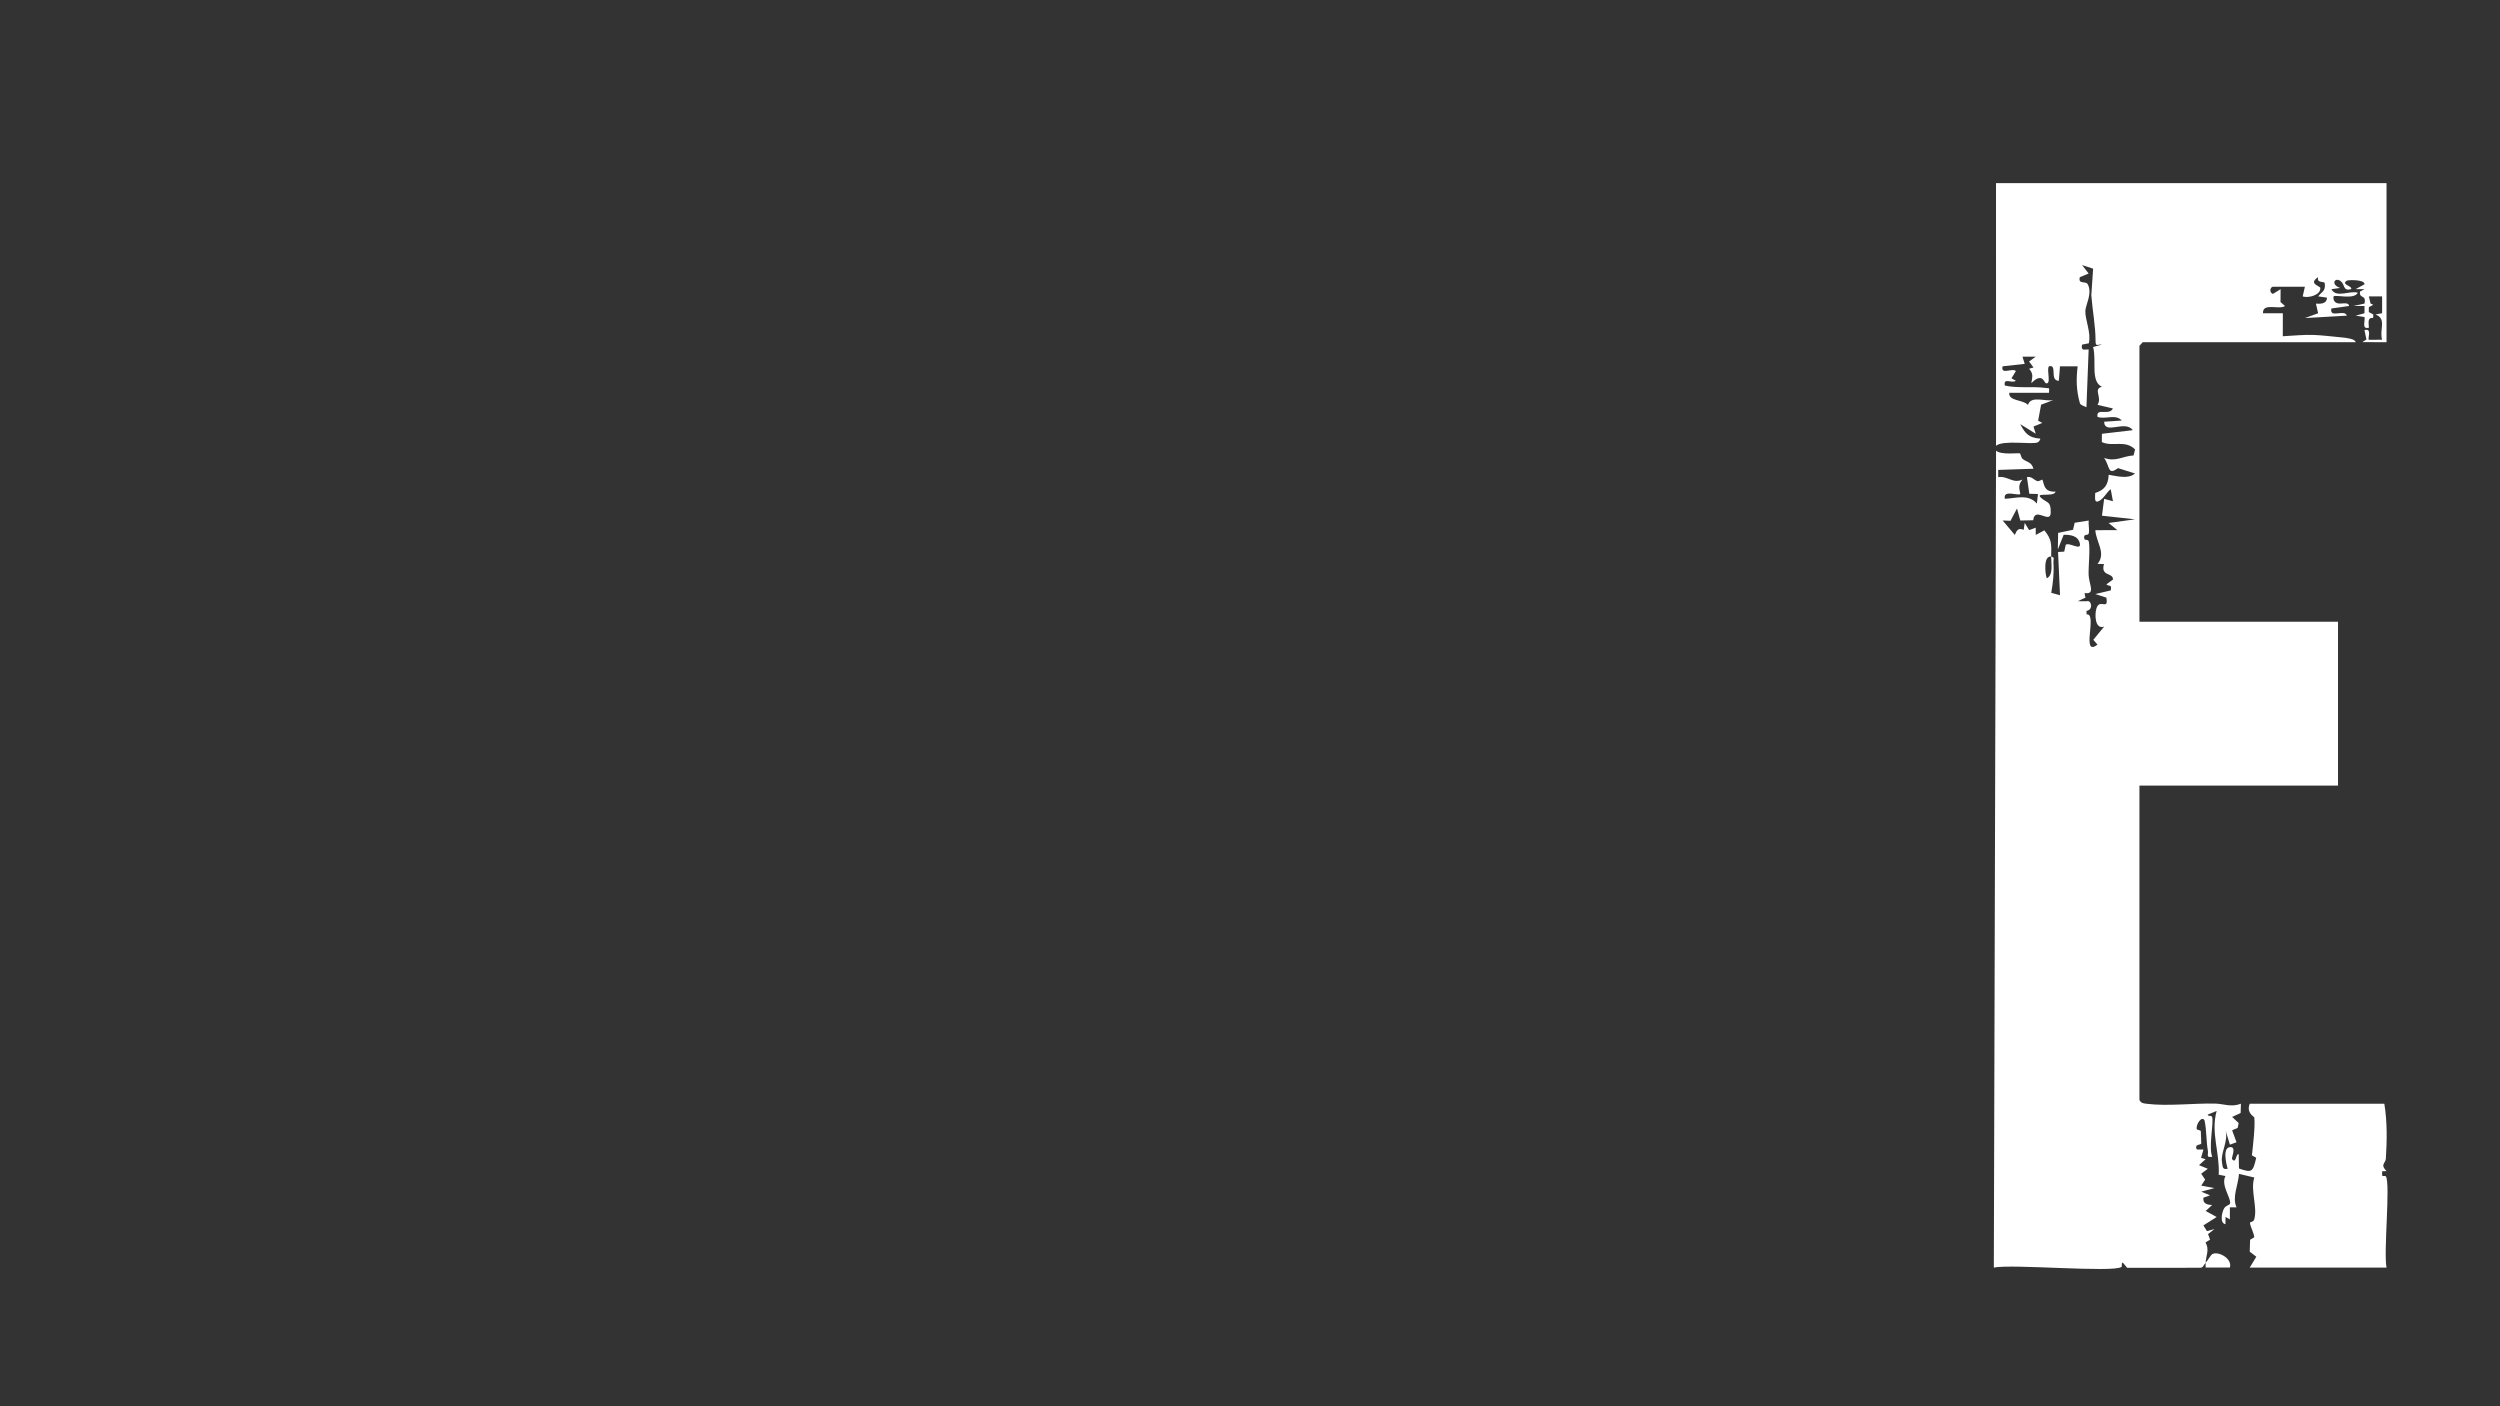 <?xml version="1.0" encoding="UTF-8"?>
<svg id="Layer_1" xmlns="http://www.w3.org/2000/svg" version="1.1" viewBox="0 0 1920 1080">
  <rect x="0" y="0" width="1920" height="1080" fill="#333333" stroke="none"/>
  <!-- Generator: Adobe Illustrator 29.5.1, SVG Export Plug-In . SVG Version: 2.1.0 Build 141)  -->
  <defs>
    <style>
      .st0 {
        fill: #fff;
      }
    </style>
  </defs>
  <path class="st0" d="M1575.33,427.51c2.97.48,1.52,1.85,1.7,4.52.54,7.97-.28,15.5-1.68,23.24l6.74,1.85-1.5-33.2,4.72-.26,1.18-5.28c2.7-2.14,12.14,4.99,10.83-1.01s-7.37-6.77-12.43-6.64l-4.46,11.23.22-12.69,11.45-2.41,1.25-5.38,10.76-1.72c-.35,3.08.72,7.12.04,9.91-.51,2.1-4.29-.29-3.43,3.96.12,1.71,2.98.23,3.43,2.14,1.27,5.34-.31,18.87-.1,25.72.22,7.09,5.66,15.33-3.13,13.96l.69,3.54-5.94,2.75,6.82.03c3.59-1.4,5.6,6.52-.09,7.4l.11,2.7c8.59-1.27-4.71,33.14,8.36,23.21l-3.21-3.71,8.33-10.16c-7.05,2.5-7.43-9.09-5.95-13.9,2.5-8.15,9.46,2.15,7.64-8.32l-8.47-2.76,11.84-2.81c.94-4.98-1.05-2.7-3.38-4.61l5.1-3.73c.05-5.71-9.68-2.08-6.93-11.9l-4.96-.12c6.88-8.09-1.12-16.75-1.68-25.88l16.94-.03-6.77-5.51,20.34-2.8-25.42-2.78,1.69-12.95,6.75,1.84-1.7-9.23c-3.18,2.26-5.53,7.63-9.33,9.22s-2.42-3.89-2.61-6.31c6.88-2.29,9.97-5.75,10.38-13.99,5.98.9,14.95,3.62,20.2-.99l-13.08-4.14c-7.99,5.99-6.05-1.2-10.62-7.84,9.09,3.31,14.08-1.42,22.61-1.88l1.14-4.62c-7.64-7.68-17.32-1.69-25.54-5.67l.08-6.35,23.72-2.77c-5.9-8.13-21.63,3.91-22.01-6.48l13.54-.93c-4.73-5.31-12.6-.59-18.64-2.8-1.25-7.56,8.98-.48,11.84-6.47l-11.83-2.79c3.87-5.89-3.71-12.02,3.38-13.86-9.05-4.07-3.9-20.7-6.79-30.54l6.78-1.83c-2.97-.41-4.9,1.99-4.88-2.63.06-11.39-2.41-23.81-3.25-35.32l1.39-20.39-8.48-2.75,5.03,6.48-6.75,2.8c-1.55,5.82,4.33,2.65,6.03,5.39,3.86,7.01-1.7,15.9-1.82,20.64-.16,6.68,4.6,16.77,2.68,24.76l-5.2,1.01c-.95,5.18,1.72,3.6,5.08,3.71l-1.71,44.41c-1.55-.95-4.57-1.5-5.05-3.22-2.76-9.87-2.89-18.05-1.7-28.24h-13.57s-.86,11.12-.86,11.12c-7.5-.1-.78-12.93-7.59-11.13-2.16,2.57,2.25,14.48-2.54,12.97-1.06-.33-2.48-8.74-11.01-.01.83-5.1,1.68-7.04-1.71-11.09l3.38-.93-3.39-4.62,5.08-3.71h-10.15s1.7,5.53,1.7,5.53l-16.96,1.87c-1.83,7.12,7.94.79,10.17,3.71l-3.39,5.51,3.38,1.84c-2.81,2.51-9.78-2.88-8.46,3.72,10.17,2.3,21.29.44,31.38,1.86,3.09.43,2.74-.64,2.51,3.7h-30.5c-.67,6.55,10.59,5.09,14.38,9.33,2.21-7.47,13.08-2.41,19.5-3.76l-9.42,3.57-2.28,12.31,3.23,1.68-6.79,2.8,1.71,5.52-11.86-7.37c3.97,7.72,6.91,10.45,15.25,11.11.42.6-.98,2.44-1.68,2.8-4.09,2.16-26.48-2.08-32.19,2.72l-.02-201.73h299.92v122.16s-18.63-.03-18.63-.03l3.19-2.03-1.5-7.19c6.03-1.82,2.29,6.21,3.37,7.41l10.17-.03c-2.24-7.92,3.77-16.14-5.1-19.42l5.11-.94v-12.94s-10.18,0-10.18,0l1.3,5.46,2.12,1.01-3.45,1.83v3.74s3.46,1.84,3.46,1.84l-.15,2.66c-4.51-.4-3.4,3.48-3.26,7.53-5.68,1.3-2.76-4.43-3.35-8.21l-6.8-1.08,6.78-1.84v-5.54s-8.48-.03-8.48-.03l8.47-1.84c1.72-7.3-4.43-3.45-3.38-9.24l3.37-1.84-6.78-.03,6.79-3.71c.53-3.73-12.49-3.47-13.56-2.79-4.74,3.03,4.34,3.95,3.38,6.49-6.11,1.78-4.85-2.94-7.51-5.59-4.5-4.49-9.16,1.84-.96,4.69l-6.77.94c3.85,7.18,14.1.74,20.32,2.75-2.91,5.56-17.03,1.26-18.62,2.8-.46,2.53.59,4.45,2.82,5.23,2.88,1,8.79-1.47,9.02,2.15l-13.54,1.9c-1.73,8.02,10.37.2,11.85,5.51l-32.18,1.85,10.17-3.69-1.71-7.38c3.08.14,8.4.5,8.5-4.63l-6.79-.96c3-3.86,5.81-3.85,5.09-10.02-.23-1.97-6.35.3-5.12-4.75-7.88,5.22,1.54,6.66,1.69,8.29.5,5.45-9.24,8.07-13.52,6.48l1.69-7.39h-24.57c-1.75,0-3.36,4.1-.01,5.51l5.92-3.65-.07,9.9,3.47,3.03c-4.62,3.19-17.3-2.95-16.93,5.56l15.25.02-.04,17.64c8.22-.38,16.26-1.36,24.58-.97,6.09.29,15.33,1.34,21.76,1.98,1.83.18,9.42.97,9.62,3.55h-163.51l-2.54,2.78v211.91h152.5v125.85h-152.5v241.52c1.49,2.64,3.38,2.55,5.84,2.87,15.5,1.99,36.26-.57,52.5-.16,6.25.16,12.21,2.96,19.6.08l-.23,7.14-6.51,3.03,5,4.68-.77,3.74-4.25,1.8,3.37,9.2-5.06,1.87-3.39-11.1c2.41,8.41-3.92,17.25-2.7,24.65.56,3.37.24,5.93,4.37,4.94-1.21-3.96-4.32-17.26,2.55-16.6,4.18.4.07,8.2.85,9.2,3.2,4.13,2.89-4.77,5.06-3.68l.22,10.88c9.96,3.52,10.77,2.64,13.23-8.25l-3.3-1.84c.76-6.91,2.72-23.19,1.79-29.18-.1-.61-6.31-3.38-3.45-10.48h103.36c2.27,13.91,2.06,28.1,1.18,42.09-.25,3.91-4.62,4.38.5,9.69l-3.34.05-.05,2.74c-.24,1.73,2.41.4,2.95,1.32,3.51,5.94-1.94,58.24.45,69.95h-105.06l5.06-8.34-5.06-3.88.29-9.14,3.18-1.89c-.18-3.34-3.16-8.44-3.3-11.1-.04-.75,2.55-.61,3.12-2.24,3.14-9.05-3.07-22.85.25-32.56l-11.8-2.83c-.52,8.54-5.48,17.96-1.88,25.69l-5.11.03v9.25s-3.36-1.89-3.36-1.89l-.03,5.59c-4.44-.81-2.86-8.47-1.3-11.69,1.35-2.8,4.62-2.88,4.85-4.29.72-4.44-7.31-14.06-3.54-21.02l-5.19-1.01c.91-16.77-6.25-32.36-1.59-48.96l-6.76,2.78c-.51,1.63,2.85.17,3.35,2.06,1.2,4.56-2.92,23.56.03,30.3-5.12.89-2.79-1.39-3.38-4.69-1.35-7.56-.9-15.53-2.52-23.09-1.92-3.96-6.62,2.48-6.04,6.49.14.95,3.04.62,3.17,1.8.06.55.35,8.47.33,9.2-.05,1.6-5.55.12-3.43,4.75l5.09.02-1.82,6.39,3.49,1.03-5.06,4.59,6.77,2.8-5.08,3.72,3.02,4.59-3.01,4.6,10.15,1.89-10.15,2.75,6.76,2.81-5.09,1.84c-.65,4.65,3.2,5.53,6.78,5.56l-5.04,4.61,8.43,4.65-10.19,6.46,2.75,4.37,5.76-1.58-4.93,3.87,1.56,4.26-3.48,2.15c3.21,5.66.26,10.17.07,15.61,1.92-2.07,3.81-5.83,5.08-6.6,4.33-2.62,15.58,3.19,13.56,10.29h-18.64c0-1.22-.03-2.46.01-3.69-1.5,1.61-1.86,3.83-4.14,3.84l-56.13.02-3.27-3.89c-1.56-.27-.32,2.68-1.15,3.26-6.42,4.48-84.04-2.44-97.98.47l1.71-627.41c3.58,3.52,17.5,1.6,18.31,2.12.65.42.92,3.33,2.07,4.24,3.5,2.77,6.51,1.89,8.38,7.53l-27.09.91v5.54c7.46-1.1,11.06,5.29,18.65,1.87-3.27,4.05-2.7,5.98-1.7,11.08-1.56,1.67-13.54-3.65-11.85,3.7,8.23-.31,17.98-4.02,24.58,3.67l.85-7.35-6.65-.19-1.84-12.76c3.42-.91,5.27,2.14,7.97,3.03,1.24.41,3.63-1.33,3.79-1.14,1.59,1.92.28,9.89,10.25,9.22-1.28,4.97-18.64-.57-9.63,6,3.69,2.69,6.04,1.97,5.89,10.17-.17,9.23-12.38-5.18-13.44,5.83l-9.91.19-2.55-9.23-4.98,9.46-6.02-.24,9.31,11.09c1.55-3.75,2.72-5.58,6.84-3.89l.78-5.36,3.39,5.57,5.06-1.89.03,5.58,6.62-3.55c5.94,7.36,5.37,10.64,5.22,20.21-6.1-.98-4.7,13.13-3.37,16.65,5.24-2.54,3.29-11.43,3.37-16.65Z"/>
</svg>